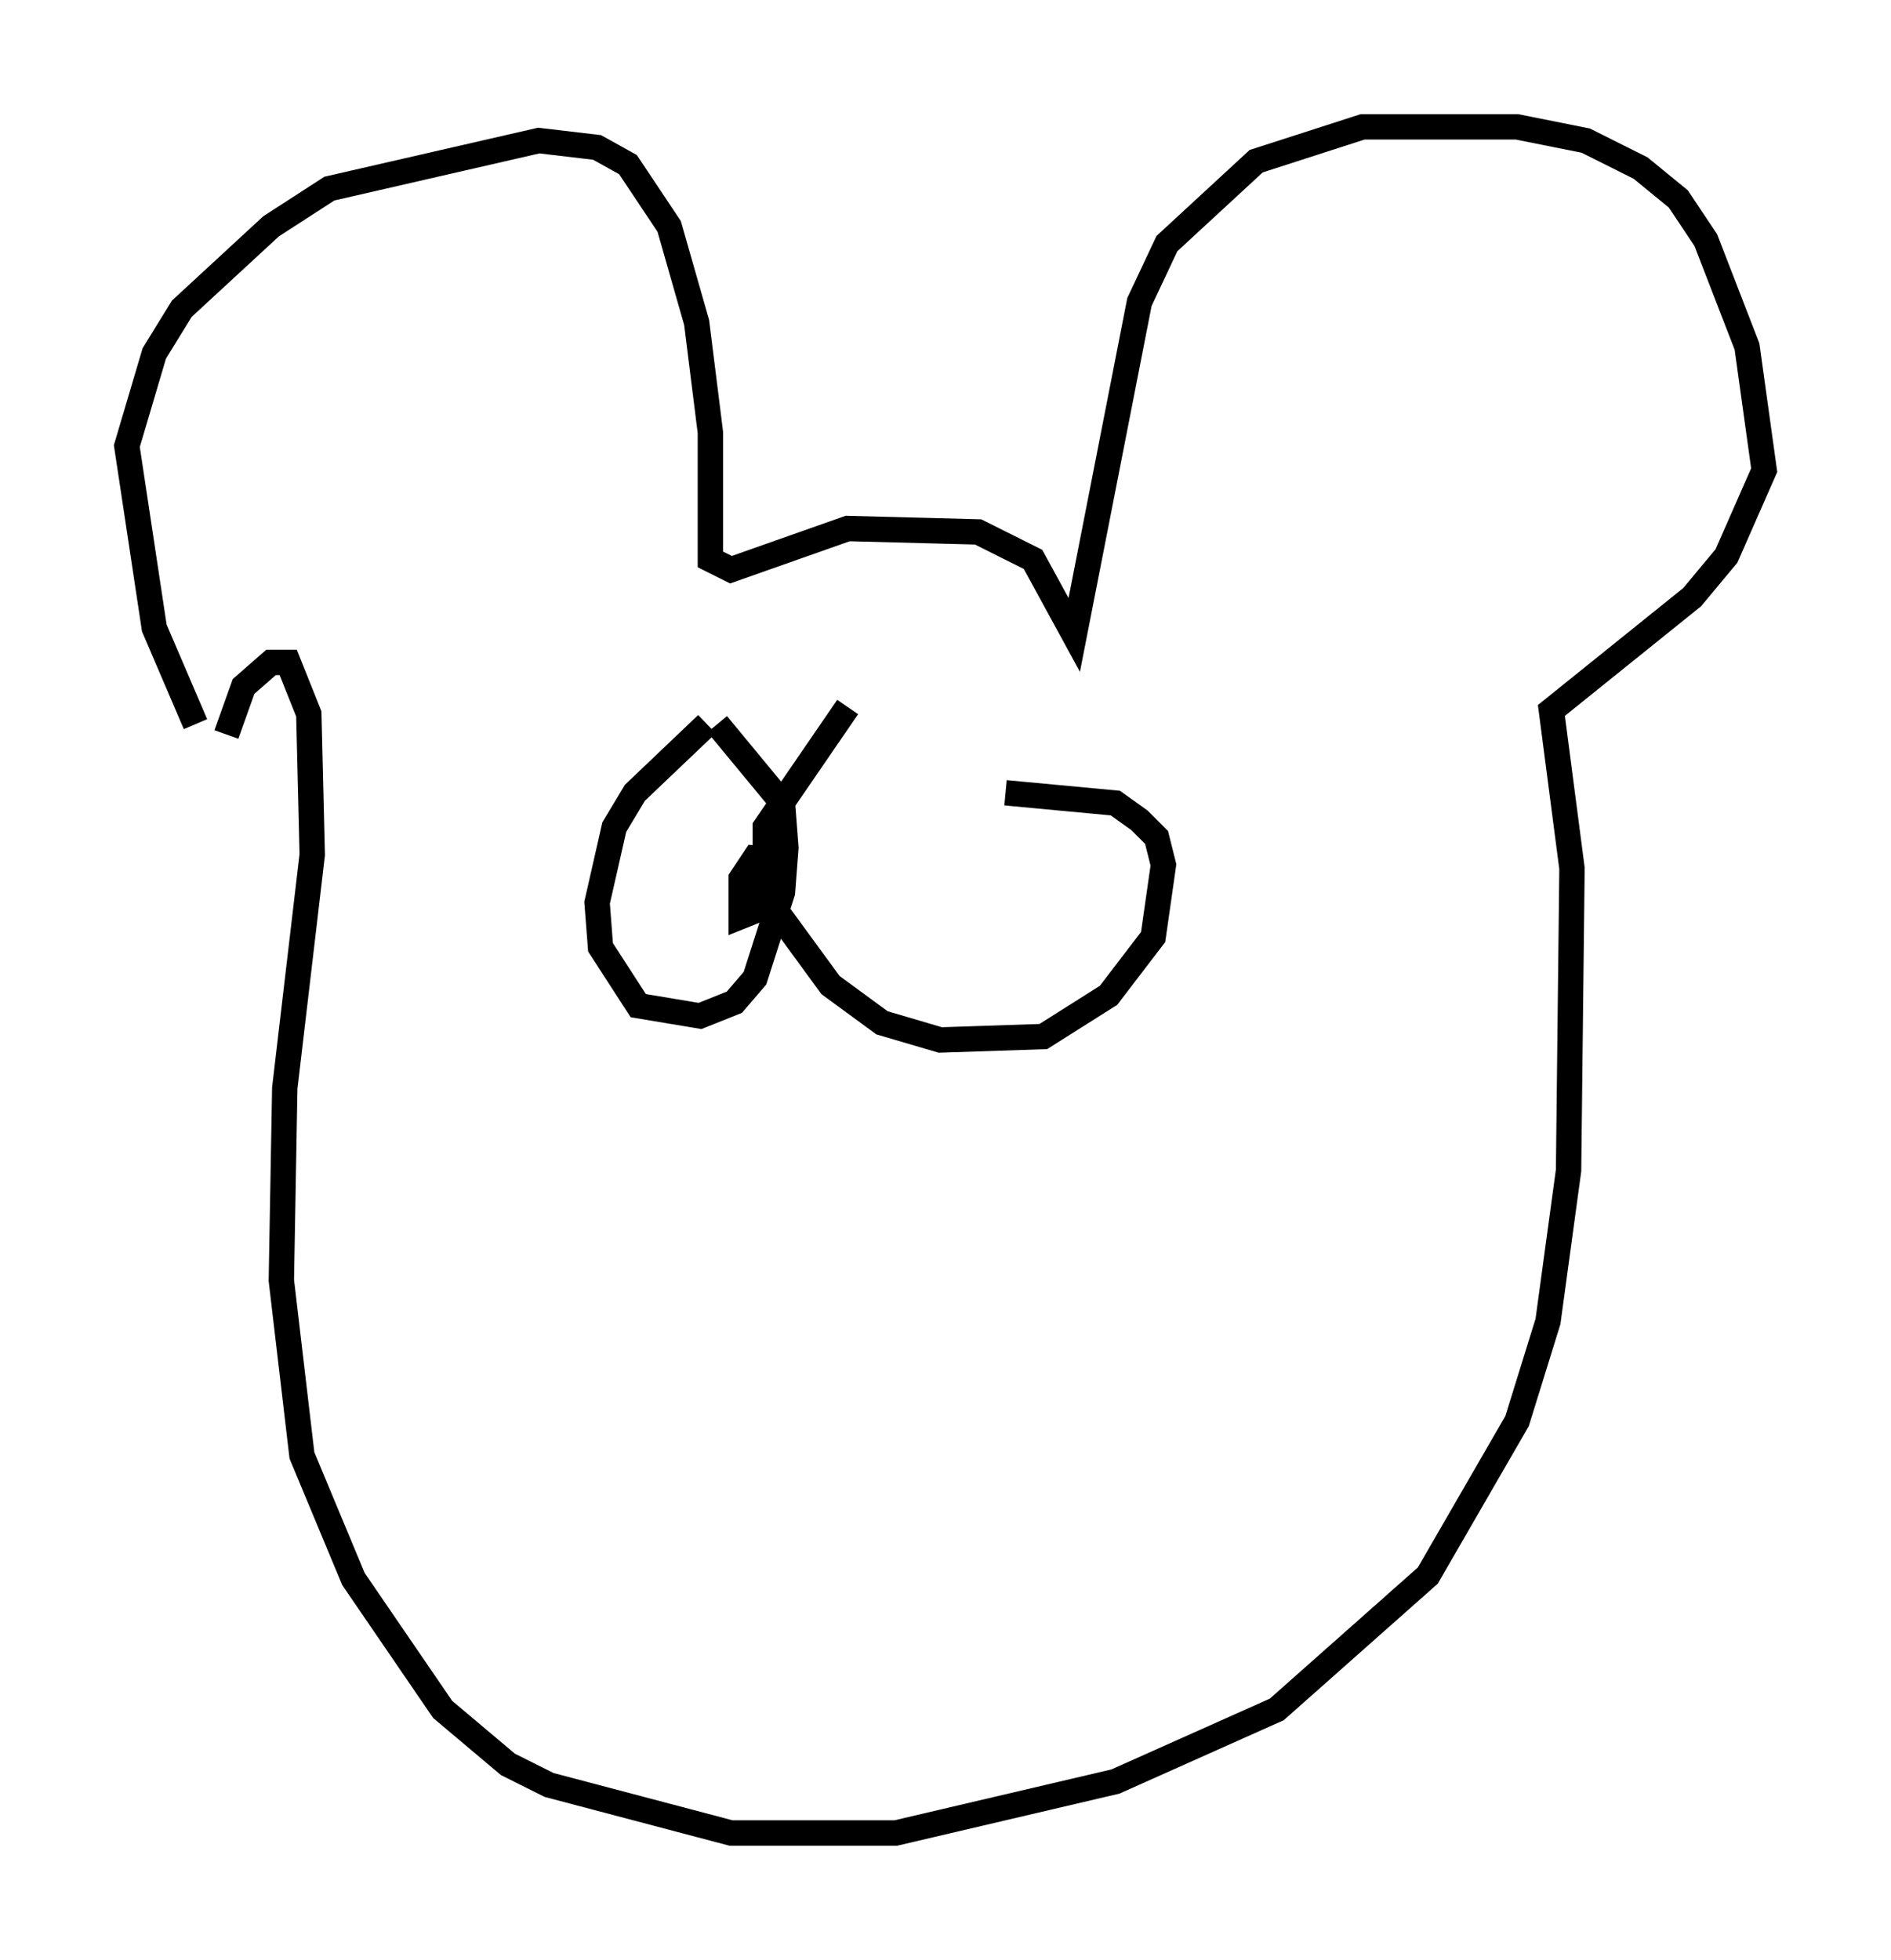<?xml version="1.0" encoding="utf-8" ?>
<svg baseProfile="full" height="77.252" version="1.1" width="74.546" xmlns="http://www.w3.org/2000/svg" xmlns:ev="http://www.w3.org/2001/xml-events" xmlns:xlink="http://www.w3.org/1999/xlink"><defs /><rect fill="white" height="77.252" width="74.546" x="0" y="0" /><path d="M8.654, 28.951 m-0.947, -0.406 l-1.624, -3.789 -1.083, -7.172 l1.083, -3.654 1.083, -1.759 l3.518, -3.248 2.3, -1.488 l8.254, -1.894 2.3, 0.271 l1.218, 0.677 1.624, 2.436 l1.083, 3.789 0.541, 4.33 l0.0, 5.007 0.812, 0.406 l4.601, -1.624 5.142, 0.135 l2.165, 1.083 1.624, 2.977 l2.571, -13.126 1.083, -2.3 l3.518, -3.248 4.195, -1.353 l6.089, 0.0 2.706, 0.541 l2.165, 1.083 1.488, 1.218 l1.083, 1.624 1.624, 4.195 l0.677, 4.871 -1.488, 3.383 l-1.353, 1.624 -5.548, 4.465 l0.812, 6.225 -0.135, 11.908 l-0.812, 5.954 -1.218, 3.924 l-3.518, 6.089 -5.954, 5.277 l-6.36, 2.842 -8.66, 2.03 l-6.495, 0.0 -7.172, -1.894 l-1.624, -0.812 -2.571, -2.165 l-3.518, -5.142 -2.03, -4.871 l-0.812, -6.901 0.135, -7.578 l1.083, -9.202 -0.135, -5.548 l-0.812, -2.03 -0.677, 0.0 l-1.083, 0.947 -0.677, 1.894 m18.944, -0.406 l-2.842, 2.706 -0.812, 1.353 l-0.677, 2.977 0.135, 1.759 l1.488, 2.3 2.436, 0.406 l1.353, -0.541 0.812, -0.947 l1.083, -3.383 0.135, -1.759 l-0.135, -1.759 -2.571, -3.112 m5.142, -0.677 l-3.248, 4.736 0.0, 2.706 l2.571, 3.518 2.03, 1.488 l2.3, 0.677 4.059, -0.135 l2.571, -1.624 1.759, -2.3 l0.406, -2.842 -0.271, -1.083 l-0.677, -0.677 -0.947, -0.677 l-4.33, -0.406 m-8.254, 2.706 l-1.624, -0.135 -0.541, 0.812 l0.0, 1.488 0.677, -0.271 l0.406, -1.624 " fill="none" stroke="black" stroke-width="1" /></svg>